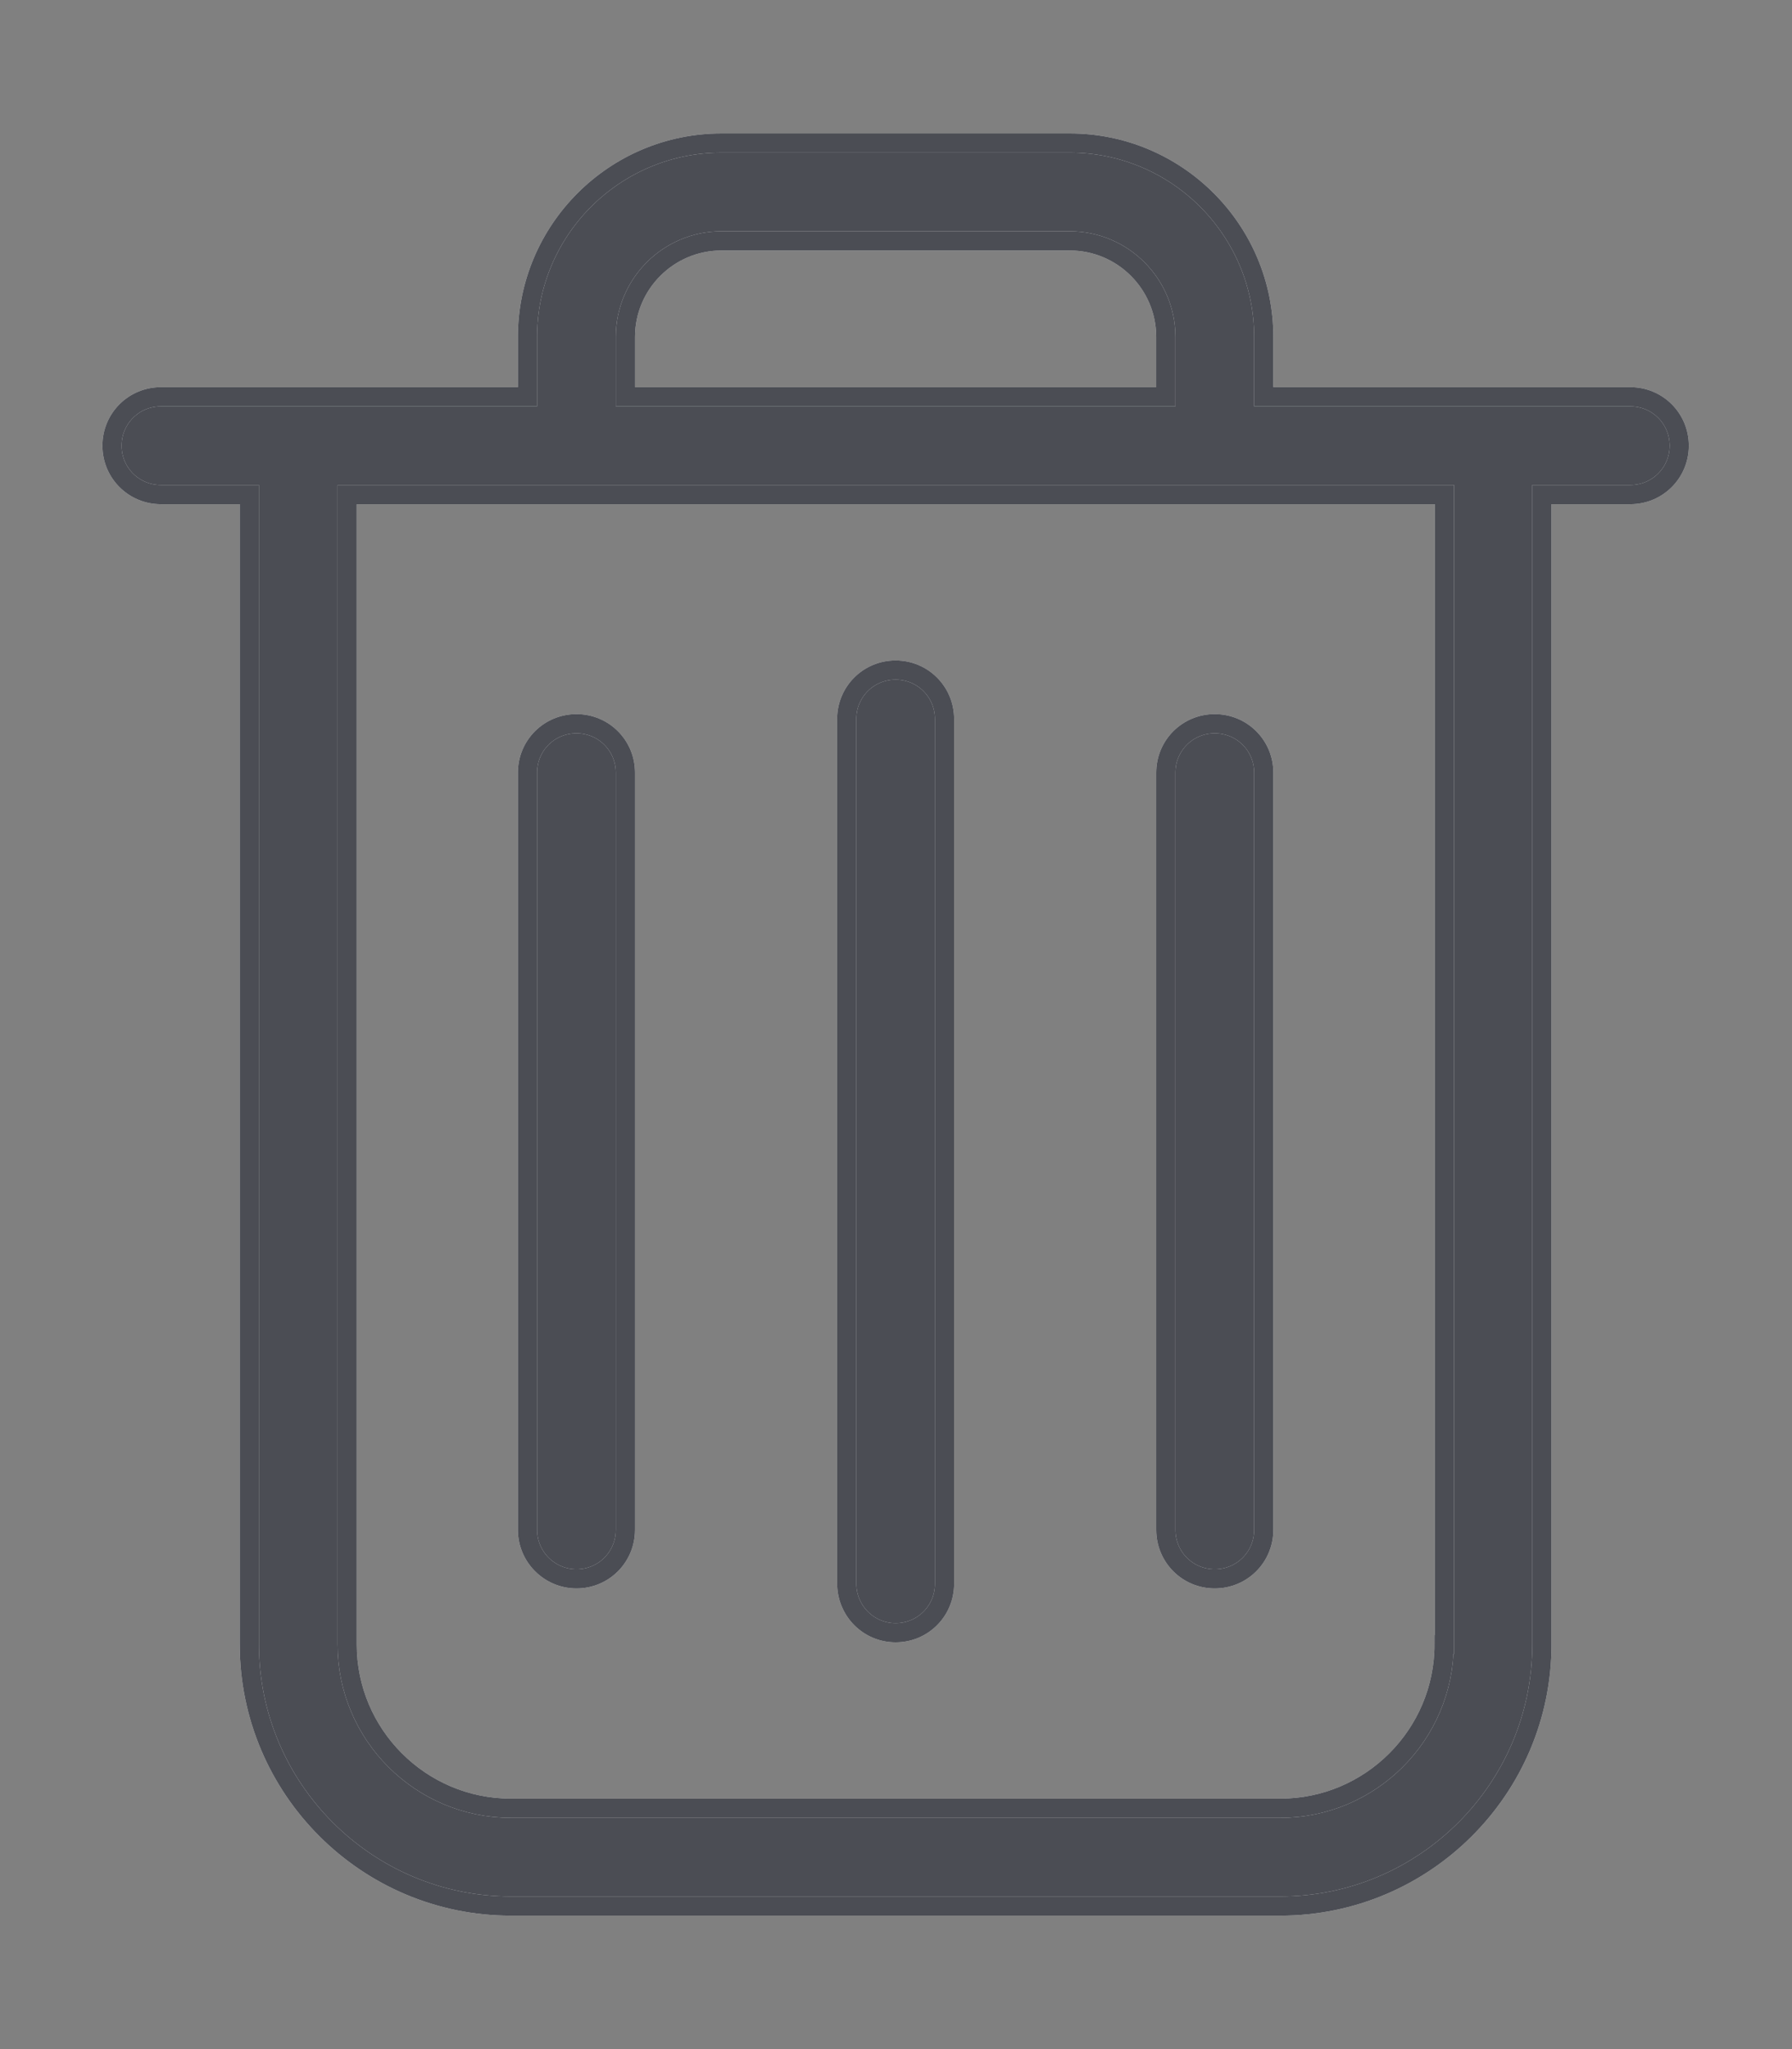 <svg width="14" height="16" viewBox="0 0 14 16" fill="none" xmlns="http://www.w3.org/2000/svg">
<rect x="0" y="0" width="14" height="16" fill="#808080" stroke="none"/>
<path d="M12.737 3.098H9.873V2.631C9.873 1.796 9.193 1.117 8.358 1.117H5.636C4.801 1.117 4.121 1.796 4.121 2.631V3.098H1.257C1.045 3.098 0.875 3.268 0.875 3.48C0.875 3.692 1.045 3.862 1.257 3.862H1.948V12.84C1.948 13.966 2.865 14.883 3.991 14.883H10.003C11.129 14.883 12.046 13.966 12.046 12.84V3.862H12.737C12.949 3.862 13.119 3.692 13.119 3.48C13.119 3.268 12.949 3.098 12.737 3.098ZM4.886 2.631C4.886 2.218 5.222 1.881 5.636 1.881H8.358C8.772 1.881 9.108 2.218 9.108 2.631V3.098H4.886V2.631ZM11.282 12.84C11.282 13.545 10.707 14.119 10.003 14.119H3.991C3.286 14.119 2.712 13.545 2.712 12.84V3.862H11.285V12.84H11.282Z" fill="white"/>
<path d="M12.737 3.098H9.873V2.631C9.873 1.796 9.193 1.117 8.358 1.117H5.636C4.801 1.117 4.121 1.796 4.121 2.631V3.098H1.257C1.045 3.098 0.875 3.268 0.875 3.48C0.875 3.692 1.045 3.862 1.257 3.862H1.948V12.84C1.948 13.966 2.865 14.883 3.991 14.883H10.003C11.129 14.883 12.046 13.966 12.046 12.84V3.862H12.737C12.949 3.862 13.119 3.692 13.119 3.48C13.119 3.268 12.949 3.098 12.737 3.098ZM4.886 2.631C4.886 2.218 5.222 1.881 5.636 1.881H8.358C8.772 1.881 9.108 2.218 9.108 2.631V3.098H4.886V2.631ZM11.282 12.84C11.282 13.545 10.707 14.119 10.003 14.119H3.991C3.286 14.119 2.712 13.545 2.712 12.84V3.862H11.285V12.84H11.282Z" fill="#1E212A" fill-opacity="0.8"/>
<path d="M12.737 3.098H9.873V2.631C9.873 1.796 9.193 1.117 8.358 1.117H5.636C4.801 1.117 4.121 1.796 4.121 2.631V3.098H1.257C1.045 3.098 0.875 3.268 0.875 3.48C0.875 3.692 1.045 3.862 1.257 3.862H1.948V12.84C1.948 13.966 2.865 14.883 3.991 14.883H10.003C11.129 14.883 12.046 13.966 12.046 12.84V3.862H12.737C12.949 3.862 13.119 3.692 13.119 3.48C13.119 3.268 12.949 3.098 12.737 3.098ZM4.886 2.631C4.886 2.218 5.222 1.881 5.636 1.881H8.358C8.772 1.881 9.108 2.218 9.108 2.631V3.098H4.886V2.631ZM11.282 12.84C11.282 13.545 10.707 14.119 10.003 14.119H3.991C3.286 14.119 2.712 13.545 2.712 12.84V3.862H11.285V12.84H11.282Z" stroke="white" stroke-width="0.15"/>
<path d="M12.737 3.098H9.873V2.631C9.873 1.796 9.193 1.117 8.358 1.117H5.636C4.801 1.117 4.121 1.796 4.121 2.631V3.098H1.257C1.045 3.098 0.875 3.268 0.875 3.48C0.875 3.692 1.045 3.862 1.257 3.862H1.948V12.84C1.948 13.966 2.865 14.883 3.991 14.883H10.003C11.129 14.883 12.046 13.966 12.046 12.84V3.862H12.737C12.949 3.862 13.119 3.692 13.119 3.48C13.119 3.268 12.949 3.098 12.737 3.098ZM4.886 2.631C4.886 2.218 5.222 1.881 5.636 1.881H8.358C8.772 1.881 9.108 2.218 9.108 2.631V3.098H4.886V2.631ZM11.282 12.84C11.282 13.545 10.707 14.119 10.003 14.119H3.991C3.286 14.119 2.712 13.545 2.712 12.84V3.862H11.285V12.84H11.282Z" stroke="#1E212A" stroke-opacity="0.8" stroke-width="0.15"/>
<path d="M6.997 12.749C7.209 12.749 7.379 12.579 7.379 12.367V5.614C7.379 5.402 7.209 5.232 6.997 5.232C6.785 5.232 6.615 5.402 6.615 5.614V12.364C6.615 12.577 6.785 12.749 6.997 12.749Z" fill="white"/>
<path d="M6.997 12.749C7.209 12.749 7.379 12.579 7.379 12.367V5.614C7.379 5.402 7.209 5.232 6.997 5.232C6.785 5.232 6.615 5.402 6.615 5.614V12.364C6.615 12.577 6.785 12.749 6.997 12.749Z" fill="#1E212A" fill-opacity="0.8"/>
<path d="M6.997 12.749C7.209 12.749 7.379 12.579 7.379 12.367V5.614C7.379 5.402 7.209 5.232 6.997 5.232C6.785 5.232 6.615 5.402 6.615 5.614V12.364C6.615 12.577 6.785 12.749 6.997 12.749Z" stroke="white" stroke-width="0.15"/>
<path d="M6.997 12.749C7.209 12.749 7.379 12.579 7.379 12.367V5.614C7.379 5.402 7.209 5.232 6.997 5.232C6.785 5.232 6.615 5.402 6.615 5.614V12.364C6.615 12.577 6.785 12.749 6.997 12.749Z" stroke="#1E212A" stroke-opacity="0.8" stroke-width="0.15"/>
<path d="M4.504 12.328C4.716 12.328 4.886 12.158 4.886 11.945V6.033C4.886 5.821 4.716 5.651 4.504 5.651C4.291 5.651 4.121 5.821 4.121 6.033V11.945C4.121 12.158 4.294 12.328 4.504 12.328Z" fill="white"/>
<path d="M4.504 12.328C4.716 12.328 4.886 12.158 4.886 11.945V6.033C4.886 5.821 4.716 5.651 4.504 5.651C4.291 5.651 4.121 5.821 4.121 6.033V11.945C4.121 12.158 4.294 12.328 4.504 12.328Z" fill="#1E212A" fill-opacity="0.8"/>
<path d="M4.504 12.328C4.716 12.328 4.886 12.158 4.886 11.945V6.033C4.886 5.821 4.716 5.651 4.504 5.651C4.291 5.651 4.121 5.821 4.121 6.033V11.945C4.121 12.158 4.294 12.328 4.504 12.328Z" stroke="white" stroke-width="0.15"/>
<path d="M4.504 12.328C4.716 12.328 4.886 12.158 4.886 11.945V6.033C4.886 5.821 4.716 5.651 4.504 5.651C4.291 5.651 4.121 5.821 4.121 6.033V11.945C4.121 12.158 4.294 12.328 4.504 12.328Z" stroke="#1E212A" stroke-opacity="0.8" stroke-width="0.15"/>
<path d="M9.49 12.328C9.703 12.328 9.873 12.158 9.873 11.945V6.033C9.873 5.821 9.703 5.651 9.49 5.651C9.278 5.651 9.108 5.821 9.108 6.033V11.945C9.108 12.158 9.278 12.328 9.49 12.328Z" fill="white"/>
<path d="M9.49 12.328C9.703 12.328 9.873 12.158 9.873 11.945V6.033C9.873 5.821 9.703 5.651 9.49 5.651C9.278 5.651 9.108 5.821 9.108 6.033V11.945C9.108 12.158 9.278 12.328 9.49 12.328Z" fill="#1E212A" fill-opacity="0.8"/>
<path d="M9.49 12.328C9.703 12.328 9.873 12.158 9.873 11.945V6.033C9.873 5.821 9.703 5.651 9.49 5.651C9.278 5.651 9.108 5.821 9.108 6.033V11.945C9.108 12.158 9.278 12.328 9.49 12.328Z" stroke="white" stroke-width="0.15"/>
<path d="M9.49 12.328C9.703 12.328 9.873 12.158 9.873 11.945V6.033C9.873 5.821 9.703 5.651 9.49 5.651C9.278 5.651 9.108 5.821 9.108 6.033V11.945C9.108 12.158 9.278 12.328 9.49 12.328Z" stroke="#1E212A" stroke-opacity="0.8" stroke-width="0.15"/>
</svg>
